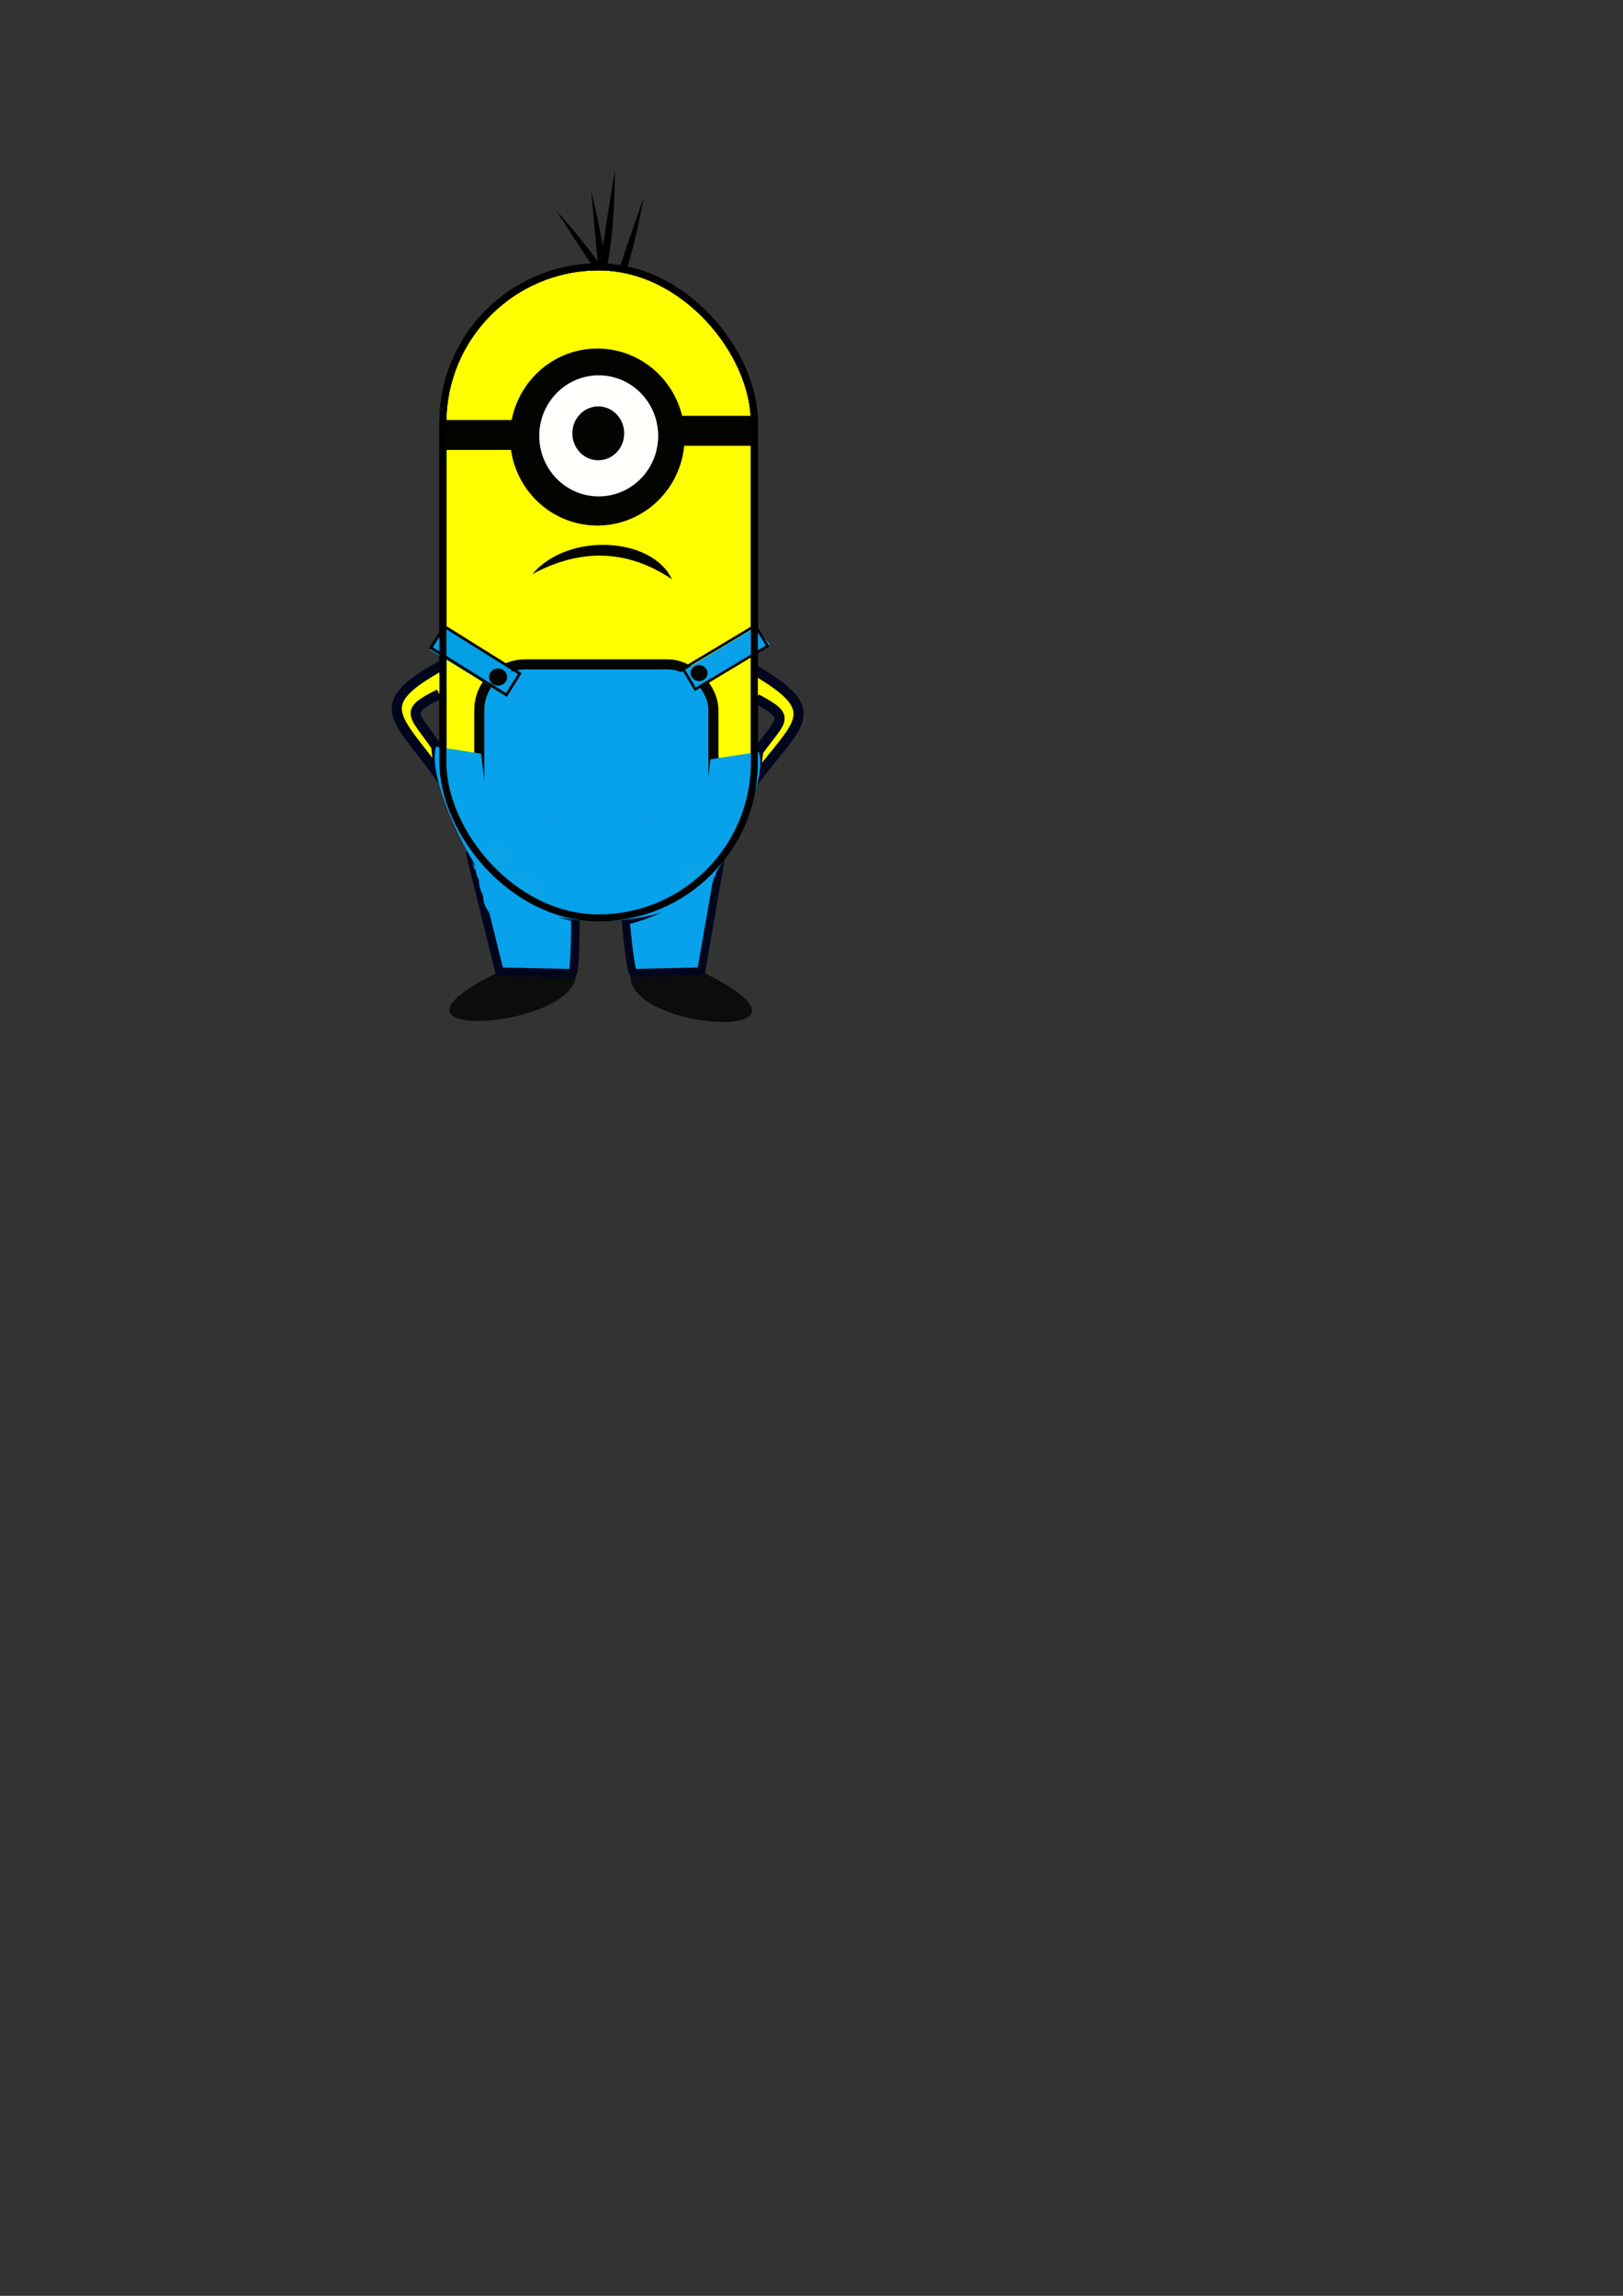 <?xml version="1.0" encoding="UTF-8" standalone="no"?>
<svg
   xmlns:dc="http://purl.org/dc/elements/1.1/"
   xmlns:cc="http://creativecommons.org/ns#"
   xmlns:rdf="http://www.w3.org/1999/02/22-rdf-syntax-ns#"
   xmlns:svg="http://www.w3.org/2000/svg"
   xmlns="http://www.w3.org/2000/svg"
   xmlns:sodipodi="http://sodipodi.sourceforge.net/DTD/sodipodi-0.dtd"
   xmlns:inkscape="http://www.inkscape.org/namespaces/inkscape"
   width="210mm"
   height="297mm"
   viewBox="0 0 210 297"
   version="1.1"
   id="svg8"
   inkscape:export-filename="C:\Users\Giulia Galzerano\Documents\Ariana\monstros_sa_sullivan.png"
   inkscape:export-xdpi="96"
   inkscape:export-ydpi="96"
   inkscape:version="1.0.2-2 (e86c870879, 2021-01-15)"
   sodipodi:docname="desenhando_minions.svg">
  <rect x="0" y="0" width="210" height="297" fill="#333333" stroke="none"/>
  <defs
     id="defs2">
    <inkscape:path-effect
       effect="spiro"
       id="path-effect1108"
       is_visible="true"
       lpeversion="1" />
    <inkscape:path-effect
       effect="spiro"
       id="path-effect1103"
       is_visible="true"
       lpeversion="1" />
    <inkscape:path-effect
       effect="bspline"
       id="path-effect930"
       is_visible="true"
       lpeversion="1"
       weight="33.333"
       steps="2"
       helper_size="0"
       apply_no_weight="true"
       apply_with_weight="true"
       only_selected="false" />
    <inkscape:path-effect
       effect="spiro"
       id="path-effect926"
       is_visible="true"
       lpeversion="1" />
    <inkscape:path-effect
       effect="spiro"
       id="path-effect922"
       is_visible="true"
       lpeversion="1" />
    <inkscape:path-effect
       effect="bspline"
       id="path-effect918"
       is_visible="true"
       lpeversion="1"
       weight="33.333"
       steps="2"
       helper_size="0"
       apply_no_weight="true"
       apply_with_weight="true"
       only_selected="false" />
    <inkscape:path-effect
       effect="spiro"
       id="path-effect195"
       is_visible="true"
       lpeversion="1" />
    <inkscape:path-effect
       effect="spiro"
       id="path-effect191"
       is_visible="true"
       lpeversion="1" />
    <inkscape:path-effect
       effect="spiro"
       id="path-effect187"
       is_visible="true"
       lpeversion="1" />
    <inkscape:path-effect
       effect="spiro"
       id="path-effect183"
       is_visible="true"
       lpeversion="1" />
    <inkscape:path-effect
       effect="spiro"
       id="path-effect179"
       is_visible="true"
       lpeversion="1" />
    <inkscape:path-effect
       effect="spiro"
       id="path-effect175"
       is_visible="true"
       lpeversion="1" />
    <inkscape:path-effect
       effect="spiro"
       id="path-effect171"
       is_visible="true"
       lpeversion="1" />
    <inkscape:path-effect
       effect="spiro"
       id="path-effect167"
       is_visible="true"
       lpeversion="1" />
    <inkscape:path-effect
       effect="spiro"
       id="path-effect159"
       is_visible="true"
       lpeversion="1" />
  </defs>
  <sodipodi:namedview
     id="base"
     pagecolor="#ffffff"
     bordercolor="#666666"
     borderopacity="1.0"
     inkscape:pageopacity="0.0"
     inkscape:pageshadow="2"
     inkscape:zoom="1.07"
     inkscape:cx="51.994878"
     inkscape:cy="238.68576"
     inkscape:document-units="mm"
     inkscape:current-layer="g988"
     inkscape:document-rotation="0"
     showgrid="false"
     inkscape:window-width="1822"
     inkscape:window-height="1051"
     inkscape:window-x="89"
     inkscape:window-y="-9"
     inkscape:window-maximized="1" />
  <g
     id="g1007"
     transform="translate(-39.565,5.635)"
     inkscape:label="cabelinho">
    <g
       id="rect906-9"
       transform="rotate(37.924,68.993,80.985)">
      <path
         style="color:#000000;font-style:normal;font-variant:normal;font-weight:normal;font-stretch:normal;font-size:medium;line-height:normal;font-family:sans-serif;font-variant-ligatures:normal;font-variant-position:normal;font-variant-caps:normal;font-variant-numeric:normal;font-variant-alternates:normal;font-variant-east-asian:normal;font-feature-settings:normal;font-variation-settings:normal;text-indent:0;text-align:start;text-decoration:none;text-decoration-line:none;text-decoration-style:solid;text-decoration-color:#000000;letter-spacing:normal;word-spacing:normal;text-transform:none;writing-mode:lr-tb;direction:ltr;text-orientation:mixed;dominant-baseline:auto;baseline-shift:baseline;text-anchor:start;white-space:normal;shape-padding:0;shape-margin:0;inline-size:0;clip-rule:nonzero;display:inline;overflow:visible;visibility:visible;isolation:auto;mix-blend-mode:normal;color-interpolation:sRGB;color-interpolation-filters:linearRGB;solid-color:#000000;solid-opacity:1;vector-effect:none;fill:#000000;fill-opacity:1;fill-rule:evenodd;stroke:none;stroke-width:0.405;stroke-linecap:round;stroke-linejoin:round;stroke-miterlimit:4;stroke-dasharray:none;stroke-dashoffset:0;stroke-opacity:1;paint-order:stroke fill markers;color-rendering:auto;image-rendering:auto;shape-rendering:auto;text-rendering:auto;enable-background:accumulate;stop-color:#000000;stop-opacity:1"
         d="m 66.066,8.004 c 0,0 13.05,2.202 15.349,5.182 v 0 C 78.057,12.161 66.066,8.004 66.066,8.004 Z"
         id="path913-6"
         sodipodi:nodetypes="cccc" />
    </g>
    <g
       id="rect906-9-1"
       transform="rotate(65.682,82.442,52.294)">
      <path
         style="color:#000000;font-style:normal;font-variant:normal;font-weight:normal;font-stretch:normal;font-size:medium;line-height:normal;font-family:sans-serif;font-variant-ligatures:normal;font-variant-position:normal;font-variant-caps:normal;font-variant-numeric:normal;font-variant-alternates:normal;font-variant-east-asian:normal;font-feature-settings:normal;font-variation-settings:normal;text-indent:0;text-align:start;text-decoration:none;text-decoration-line:none;text-decoration-style:solid;text-decoration-color:#000000;letter-spacing:normal;word-spacing:normal;text-transform:none;writing-mode:lr-tb;direction:ltr;text-orientation:mixed;dominant-baseline:auto;baseline-shift:baseline;text-anchor:start;white-space:normal;shape-padding:0;shape-margin:0;inline-size:0;clip-rule:nonzero;display:inline;overflow:visible;visibility:visible;isolation:auto;mix-blend-mode:normal;color-interpolation:sRGB;color-interpolation-filters:linearRGB;solid-color:#000000;solid-opacity:1;vector-effect:none;fill:#000000;fill-opacity:1;fill-rule:evenodd;stroke:none;stroke-width:0.405;stroke-linecap:round;stroke-linejoin:round;stroke-miterlimit:4;stroke-dasharray:none;stroke-dashoffset:0;stroke-opacity:1;paint-order:stroke fill markers;color-rendering:auto;image-rendering:auto;shape-rendering:auto;text-rendering:auto;enable-background:accumulate;stop-color:#000000;stop-opacity:1"
         d="m 66.066,8.004 c 0,0 13.05,2.202 15.349,5.182 v 0 C 78.057,12.161 66.066,8.004 66.066,8.004 Z"
         id="path913-6-6"
         sodipodi:nodetypes="cccc" />
    </g>
    <g
       id="rect906-9-5"
       transform="rotate(80.074,87.597,43.773)">
      <path
         style="color:#000000;font-style:normal;font-variant:normal;font-weight:normal;font-stretch:normal;font-size:medium;line-height:normal;font-family:sans-serif;font-variant-ligatures:normal;font-variant-position:normal;font-variant-caps:normal;font-variant-numeric:normal;font-variant-alternates:normal;font-variant-east-asian:normal;font-feature-settings:normal;font-variation-settings:normal;text-indent:0;text-align:start;text-decoration:none;text-decoration-line:none;text-decoration-style:solid;text-decoration-color:#000000;letter-spacing:normal;word-spacing:normal;text-transform:none;writing-mode:lr-tb;direction:ltr;text-orientation:mixed;dominant-baseline:auto;baseline-shift:baseline;text-anchor:start;white-space:normal;shape-padding:0;shape-margin:0;inline-size:0;clip-rule:nonzero;display:inline;overflow:visible;visibility:visible;isolation:auto;mix-blend-mode:normal;color-interpolation:sRGB;color-interpolation-filters:linearRGB;solid-color:#000000;solid-opacity:1;vector-effect:none;fill:#000000;fill-opacity:1;fill-rule:evenodd;stroke:none;stroke-width:0.405;stroke-linecap:round;stroke-linejoin:round;stroke-miterlimit:4;stroke-dasharray:none;stroke-dashoffset:0;stroke-opacity:1;paint-order:stroke fill markers;color-rendering:auto;image-rendering:auto;shape-rendering:auto;text-rendering:auto;enable-background:accumulate;stop-color:#000000;stop-opacity:1"
         d="m 66.066,8.004 c 0,0 13.05,2.202 15.349,5.182 v 0 C 78.057,12.161 66.066,8.004 66.066,8.004 Z"
         id="path913-6-1"
         sodipodi:nodetypes="cccc" />
    </g>
    <g
       id="rect906-9-9"
       transform="rotate(90.015,88.505,42.336)">
      <path
         style="color:#000000;font-style:normal;font-variant:normal;font-weight:normal;font-stretch:normal;font-size:medium;line-height:normal;font-family:sans-serif;font-variant-ligatures:normal;font-variant-position:normal;font-variant-caps:normal;font-variant-numeric:normal;font-variant-alternates:normal;font-variant-east-asian:normal;font-feature-settings:normal;font-variation-settings:normal;text-indent:0;text-align:start;text-decoration:none;text-decoration-line:none;text-decoration-style:solid;text-decoration-color:#000000;letter-spacing:normal;word-spacing:normal;text-transform:none;writing-mode:lr-tb;direction:ltr;text-orientation:mixed;dominant-baseline:auto;baseline-shift:baseline;text-anchor:start;white-space:normal;shape-padding:0;shape-margin:0;inline-size:0;clip-rule:nonzero;display:inline;overflow:visible;visibility:visible;isolation:auto;mix-blend-mode:normal;color-interpolation:sRGB;color-interpolation-filters:linearRGB;solid-color:#000000;solid-opacity:1;vector-effect:none;fill:#000000;fill-opacity:1;fill-rule:evenodd;stroke:none;stroke-width:0.405;stroke-linecap:round;stroke-linejoin:round;stroke-miterlimit:4;stroke-dasharray:none;stroke-dashoffset:0;stroke-opacity:1;paint-order:stroke fill markers;color-rendering:auto;image-rendering:auto;shape-rendering:auto;text-rendering:auto;enable-background:accumulate;stop-color:#000000;stop-opacity:1"
         d="m 66.066,8.004 c 0,0 13.05,2.202 15.349,5.182 v 0 C 78.057,12.161 66.066,8.004 66.066,8.004 Z"
         id="path913-6-9"
         sodipodi:nodetypes="cccc" />
    </g>
  </g>
  <rect
     style="fill:#ffff00;fill-opacity:1;stroke:#000000;stroke-width:0.9;stroke-miterlimit:4;stroke-dasharray:none;stroke-opacity:1;paint-order:stroke fill markers"
     id="rect43"
     width="40.304"
     height="84.21"
     x="57.305"
     y="34.528"
     rx="20.152"
     inkscape:label="corpo" />
  <rect
     style="fill:#ffff00;fill-opacity:0.015;stroke:#000000;stroke-width:0.9;stroke-miterlimit:4;stroke-dasharray:none;stroke-opacity:1;paint-order:stroke fill markers"
     id="rect1018"
     width="40.304"
     height="84.21"
     x="57.305"
     y="34.528"
     rx="20.152"
     inkscape:label="corpo" />
  <path
     style="fill:#0c0c0c;fill-opacity:1;stroke:#02061d;stroke-width:0;stroke-miterlimit:4;stroke-dasharray:none;stroke-opacity:1;paint-order:stroke fill markers"
     d="m 90.72,125.666 c 19.15,9.349 -9.54,7.952 -9.136,0.456"
     id="path1105"
     sodipodi:nodetypes="cc"
     inkscape:label="sapato1" />
  <path
     style="fill:#0c0c0c;fill-opacity:1;stroke:#02061d;stroke-width:0;stroke-miterlimit:4;stroke-dasharray:none;stroke-opacity:1;paint-order:stroke fill markers"
     d="m 64.628,125.696 c -19.15,9.349 10.312,7.601 9.908,0.105"
     id="path1089"
     sodipodi:nodetypes="cc"
     inkscape:label="sapato 2" />
  <path
     style="fill:#07a2eb;fill-opacity:1;stroke:#02061d;stroke-width:1.103;stroke-miterlimit:4;stroke-dasharray:none;stroke-opacity:1;paint-order:stroke fill markers"
     d="m 60.795,110.189 c 5.628,7.016 13.665,8.491 13.665,8.491 0,0 1.8e-5,7.225 -0.427,7.225 -0.427,0 -9.405,-0.208 -9.405,-0.208 z"
     id="path1077"
     sodipodi:nodetypes="ccscc"
     inkscape:label="perna 2" />
  <path
     style="fill:#07a2eb;fill-opacity:1;stroke:#02061d;stroke-width:1.04;stroke-miterlimit:4;stroke-dasharray:none;stroke-opacity:1;paint-order:stroke fill markers"
     d="m 93.241,111.203 c -5.241,6.701 -12.274,7.895 -12.274,7.895 0,0 0.597,6.767 0.995,6.767 0.398,0 8.757,-0.199 8.757,-0.199 z"
     id="path1079"
     sodipodi:nodetypes="ccscc"
     inkscape:label="perna 1" />
  <path
     style="fill:#ffff00;fill-opacity:1;stroke:#02061d;stroke-width:1.3;stroke-miterlimit:4;stroke-dasharray:none;stroke-opacity:1;paint-order:stroke fill markers"
     d="m 97.712,86.729 c 9.146,5.352 5.635,6.683 -0.078,14.211 l 0.485,-3.773 c 3.034,-4.207 4.347,-4.33 -0.245,-6.758"
     id="path1111-0"
     sodipodi:nodetypes="cccc"
     inkscape:label="braço 1" />
  <path
     style="fill:#ffff00;fill-opacity:1;stroke:#02061d;stroke-width:1.3;stroke-miterlimit:4;stroke-dasharray:none;stroke-opacity:1;paint-order:stroke fill markers"
     d="m 57.081,86.112 c -9.265,5.143 -5.785,6.553 -0.245,14.209 l -0.399,-3.783 c -2.938,-4.275 -4.248,-4.428 0.399,-6.751"
     id="path1111"
     sodipodi:nodetypes="cccc"
     inkscape:label="braço 2" />
  <path
     style="fill:#ffff00;fill-opacity:0;stroke:#000000;stroke-width:0.394;stroke-miterlimit:4;stroke-dasharray:none;stroke-opacity:1;paint-order:stroke fill markers"
     d="m 72.701,92.325 h 9.049 c 0.021,9.713 -9.397,9.634 -9.049,0 z"
     id="path1044"
     sodipodi:nodetypes="ccc"
     inkscape:label="bolsinho" />
  <path
     style="fill:#0c0c0c;fill-opacity:1;stroke:#02061d;stroke-width:0;stroke-miterlimit:4;stroke-dasharray:none;stroke-opacity:1;paint-order:stroke fill markers"
     d="m 92.298,95.228 c 0.184,7.666 3.368,13.545 3.368,13.545"
     id="path1107"
     sodipodi:nodetypes="cc"
     inkscape:label="roupa 2" />
  <g
     id="g1038"
     inkscape:groupmode="layer">
    <g
       id="g888"
       transform="translate(-64.05,-1.834)"
       style="display:inline"
       inkscape:label="armação oculos">
      <ellipse
         style="display:inline;fill:#000000;fill-opacity:1;stroke:#000000;stroke-width:0.634;stroke-miterlimit:4;stroke-dasharray:none;stroke-opacity:1;paint-order:stroke fill markers"
         id="path882"
         cx="141.342"
         cy="58.373"
         rx="10.976"
         ry="11.133"
         inkscape:label="oculos" />
      <ellipse
         style="display:inline;fill:#ffffff;fill-opacity:1;stroke:#000000;stroke-width:0.935;stroke-miterlimit:4;stroke-dasharray:none;stroke-opacity:1;paint-order:stroke fill markers"
         id="path884"
         cx="141.519"
         cy="58.221"
         rx="8.162"
         ry="8.3"
         inkscape:label="olho" />
    </g>
    <ellipse
       style="display:inline;fill:#000000;fill-opacity:1;stroke:#000000;stroke-width:0;stroke-miterlimit:4;stroke-dasharray:none;stroke-opacity:1;paint-order:stroke fill markers"
       id="path912"
       cx="77.41"
       cy="56.06"
       rx="3.353"
       ry="3.484"
       inkscape:label="pupila" />
    <rect
       style="fill:#000000;fill-rule:evenodd;stroke:#000000;stroke-width:0.646;stroke-linecap:round;stroke-linejoin:round;stroke-opacity:1;paint-order:stroke fill markers"
       id="rect59"
       width="10.611"
       height="3.229"
       x="57.361"
       y="54.652"
       ry="0"
       inkscape:label="faixa" />
    <g
       id="g988"
       transform="matrix(1.515,0,0,1.507,-69.056,-184.665)"
       style="display:inline;stroke:#000000;stroke-width:0;stroke-miterlimit:4;stroke-dasharray:none;stroke-opacity:1"
       inkscape:label="macacão">
      <rect
         style="fill:#04a1ee;fill-opacity:1;stroke:#030300;stroke-width:0.86;stroke-miterlimit:4;stroke-dasharray:none;stroke-opacity:1;paint-order:stroke fill markers"
         id="rect974"
         width="19.994"
         height="20.445"
         x="86.516"
         y="179.571"
         rx="3.918"
         inkscape:label="meio" />
      <rect
         style="fill:#009ee8;fill-opacity:1;stroke:#000000;stroke-width:0;stroke-miterlimit:4;stroke-dasharray:none;stroke-opacity:1;paint-order:stroke fill markers"
         id="rect952"
         width="6.748"
         height="2.358"
         x="170.61"
         y="107.035"
         rx="3.374"
         ry="0"
         transform="matrix(0.853,0.522,-0.578,0.816,0,0)"
         inkscape:label="alça2" />
      <rect
         style="fill:#06a0ed;fill-opacity:1;stroke:#000000;stroke-width:0;stroke-miterlimit:4;stroke-dasharray:none;stroke-opacity:1;paint-order:stroke fill markers"
         id="rect952-2"
         width="7.787"
         height="1.941"
         x="-46.392"
         y="211.905"
         rx="3.65"
         ry="0"
         transform="matrix(0.855,-0.519,0.675,0.738,0,0)"
         inkscape:label="alça1"
         sodipodi:insensitive="true" />
      <path
         style="fill:#04a1ee;fill-opacity:1;stroke:#000000;stroke-width:0;stroke-miterlimit:4;stroke-dasharray:none;stroke-opacity:1;paint-order:stroke fill markers"
         d="m 82.833,186.636 c -1.017,2.765 4.062,12.647 5.262,12.102 L 86.666,187.238"
         id="path976"
         sodipodi:nodetypes="ccc"
         inkscape:label="lateral2" />
      <path
         style="fill:#04a1ee;fill-opacity:1;stroke:#000000;stroke-width:0;stroke-miterlimit:4;stroke-dasharray:none;stroke-opacity:1;paint-order:stroke fill markers"
         d="m 110.381,187.087 c 1.049,2.901 -4.272,12.597 -5.55,12.025 l 1.43,-11.394"
         id="path978"
         sodipodi:nodetypes="ccc"
         inkscape:label="lateral1" />
      <ellipse
         style="fill:#03a1ee;fill-opacity:1;stroke:#000000;stroke-width:0;stroke-miterlimit:4;stroke-dasharray:none;stroke-opacity:1;paint-order:stroke fill markers"
         id="path980"
         cx="96.851"
         cy="197.16"
         rx="9.508"
         ry="4.435"
         inkscape:label="partebaixo" />
      <ellipse
         style="fill:#000000;fill-opacity:1;stroke:#030300;stroke-width:0;stroke-miterlimit:4;stroke-dasharray:none;stroke-opacity:1;paint-order:stroke fill markers"
         id="ellipse1059"
         cx="105.284"
         cy="180.318"
         rx="0.722"
         ry="0.688"
         inkscape:label="botão 1" />
      <ellipse
         style="fill:#000000;fill-opacity:1;stroke:#030300;stroke-width:0;stroke-miterlimit:4;stroke-dasharray:none;stroke-opacity:1;paint-order:stroke fill markers"
         id="path1073"
         inkscape:label="botão 2"
         ry="0.737"
         rx="0.774"
         cy="180.66"
         cx="88.119" />
      <path
         style="fill:#07a2eb;fill-opacity:1;fill-rule:evenodd;stroke:none;stroke-width:0.463;stroke-linecap:round;stroke-linejoin:round;stroke-miterlimit:4;stroke-dasharray:none;stroke-opacity:1;paint-order:stroke fill markers"
         id="path1112"
         d="m 90.409,199.992 c -0.187,-0.092 -0.328,-0.243 -0.472,-0.389 -0.129,-0.127 -0.266,-0.248 -0.405,-0.363 -0.121,-0.124 -0.278,-0.21 -0.43,-0.29 -0.053,-0.028 -0.081,-0.033 -0.054,-0.028 -0.022,-0.011 -0.044,-0.022 -0.066,-0.033 0,0 -1.113,2.35 -1.113,2.35 v 0 c 0.003,0.001 0.007,0.002 0.01,0.004 0.028,0.014 0.056,0.028 0.084,0.041 0.008,0.004 0.031,0.015 0.024,0.01 -0.022,-0.016 -0.047,-0.028 -0.07,-0.043 -0.033,-0.023 -0.175,-0.152 0.01,0.005 0.107,0.078 0.202,0.171 0.305,0.253 0.175,0.135 0.351,0.287 0.506,0.444 0.021,0.021 0.039,0.044 0.059,0.066 0,0 1.612,-2.026 1.612,-2.026 z" />
      <path
         style="fill:#07a2eb;fill-opacity:1;fill-rule:evenodd;stroke:none;stroke-width:0.463;stroke-linecap:round;stroke-linejoin:round;stroke-miterlimit:4;stroke-dasharray:none;stroke-opacity:1;paint-order:stroke fill markers"
         id="path1114"
         d="m 90.874,199.84 c 1.55e-4,0.002 0.003,0.007 5.24e-4,0.006 -0.087,-0.026 -0.167,-0.072 -0.248,-0.111 -0.138,-0.063 -0.281,-0.114 -0.423,-0.167 -0.02,-0.008 -0.039,-0.017 -0.059,-0.025 0,0 -0.991,2.369 -0.991,2.369 v 0 c 0.034,0.014 0.068,0.029 0.102,0.043 0.105,0.048 0.206,0.104 0.313,0.148 0.135,0.052 0.265,0.116 0.395,0.179 0,0 0.911,-2.442 0.911,-2.442 z" />
      <path
         style="fill:#07a2eb;fill-opacity:1;fill-rule:evenodd;stroke:none;stroke-width:0.463;stroke-linecap:round;stroke-linejoin:round;stroke-miterlimit:4;stroke-dasharray:none;stroke-opacity:1;paint-order:stroke fill markers"
         id="path1116"
         d="m 89.931,199.795 c -0.021,-0.009 -0.043,-0.016 -0.063,-0.028 -0.083,-0.048 -0.156,-0.116 -0.229,-0.178 -0.11,-0.093 -0.065,-0.05 -0.137,-0.124 -0.02,-0.058 -0.103,-0.068 -0.129,-0.12 -0.031,-0.062 0.103,0.114 0.056,0.052 -0.026,-0.045 -0.045,-0.071 -0.063,-0.118 -0.003,-0.008 -0.014,-0.022 -0.006,-0.025 0.008,-0.003 0.011,0.014 0.016,0.021 0.02,0.03 0.017,0.03 0.031,0.07 0.045,0.122 0.021,0.293 -0.013,0.409 -0.012,0.035 -0.029,0.069 -0.044,0.103 -0.003,0.006 0.006,-0.012 0.009,-0.018 0.009,-0.017 0.021,-0.033 0.028,-0.051 0.005,-0.014 -0.015,0.025 -0.022,0.037 -0.025,0.034 0.005,-0.007 0.005,-0.003 3.49e-4,0.008 -0.022,0.022 -0.014,0.021 0.01,-0.002 0.013,-0.015 0.02,-0.022 0.018,-0.016 -0.035,0.033 -0.053,0.049 0.571,0.079 -0.54,0.153 -0.399,0.146 0.048,-0.002 0.096,-0.012 0.144,-0.014 0.196,-0.008 0.389,0.006 0.583,0.033 0.045,0.008 0.09,0.015 0.135,0.024 0.027,0.006 0.054,0.01 0.079,0.021 0.004,0.002 -0.006,0.008 -0.01,0.007 -0.052,-0.01 -0.103,-0.024 -0.153,-0.04 -0.019,-0.006 -0.035,-0.032 -0.054,-0.026 -0.015,0.005 0.022,0.022 0.033,0.033 0.004,0.007 0.007,0.015 0.011,0.022 0.011,0.015 0.023,0.028 0.034,0.043 0.001,0.002 -0.006,-0.006 -0.006,-0.004 0.006,0.015 0.016,0.029 0.022,0.045 0.033,0.081 0.034,0.096 0.056,0.181 0.014,0.055 0.016,0.11 0.015,0.166 0,0 2.499,-0.487 2.499,-0.487 v 0 c -0.045,-0.182 -0.092,-0.365 -0.162,-0.54 -0.146,-0.359 -0.295,-0.714 -0.528,-1.026 -0.096,-0.129 -0.221,-0.237 -0.336,-0.346 -0.151,-0.121 -0.311,-0.26 -0.483,-0.348 -0.324,-0.166 -0.64,-0.225 -0.997,-0.214 -0.239,-0.003 -0.477,-0.007 -0.717,-0.022 -0.243,-0.015 -0.502,-0.045 -0.743,0.011 -0.158,0.037 -0.301,0.123 -0.452,0.185 -0.056,0.041 -0.113,0.08 -0.168,0.123 -0.18,0.142 -0.333,0.315 -0.472,0.496 -0.133,0.198 -0.262,0.401 -0.334,0.631 -0.103,0.333 -0.099,0.615 -0.026,0.946 0.015,0.056 0.027,0.112 0.044,0.167 0.074,0.238 0.199,0.454 0.329,0.664 0.152,0.249 0.315,0.496 0.565,0.656 0.187,0.15 0.381,0.296 0.544,0.472 0,0 1.553,-2.083 1.553,-2.083 z" />
      <path
         style="fill:#07a2eb;fill-opacity:1;fill-rule:evenodd;stroke:none;stroke-width:0.463;stroke-linecap:round;stroke-linejoin:round;stroke-miterlimit:4;stroke-dasharray:none;stroke-opacity:1;paint-order:stroke fill markers"
         id="path1118"
         d="m 89.599,198.949 c -0.128,-0.112 -0.224,-0.251 -0.317,-0.392 0.007,0.007 0.024,0.031 0.02,0.022 -0.008,-0.022 -0.024,-0.041 -0.035,-0.061 -0.043,-0.084 -0.082,-0.168 -0.127,-0.251 0.007,3.5e-4 0.019,0.029 0.016,0.021 -0.028,-0.076 -0.044,-0.099 -0.077,-0.169 -0.002,-0.004 -0.007,-0.018 -0.005,-0.014 0.015,0.038 0.03,0.077 0.045,0.115 -0.005,-0.015 -0.01,-0.031 -0.015,-0.046 -0.015,-0.045 -0.031,-0.091 -0.046,-0.136 -0.007,-0.02 -0.015,-0.041 -0.022,-0.061 -0.001,-0.004 -0.004,-0.015 -0.002,-0.012 0.017,0.042 0.019,0.058 0.031,0.103 0.011,0.061 0.009,-0.023 0.009,-0.036 8e-6,-0.081 -0.003,-0.161 -0.002,-0.242 -5.24e-4,0.022 -0.002,0.043 -0.002,0.065 -9e-6,0.002 8.73e-4,-0.003 0.001,-0.004 0.002,-0.013 0.007,-0.051 0.005,-0.038 -0.015,0.128 -0.002,0.04 0.008,7e-4 -0.059,0.174 -0.038,0.134 -0.098,0.254 -0.005,0.009 -0.023,0.035 -0.015,0.028 0.021,-0.02 0.05,-0.07 0.071,-0.094 0.026,-0.036 0.052,-0.072 0.078,-0.108 0,0 -2.043,-1.552 -2.043,-1.552 v 0 c -0.007,0.008 -0.014,0.016 -0.021,0.024 -0.21,0.261 -0.405,0.53 -0.495,0.86 -0.037,0.185 -0.076,0.369 -0.077,0.559 8.73e-4,0.093 -0.004,0.186 -0.003,0.279 0.004,0.165 0.014,0.331 0.044,0.494 0.027,0.126 0.055,0.247 0.103,0.366 0.005,0.011 0.003,0.031 0.015,0.034 0.01,0.003 -0.011,-0.042 -0.007,-0.032 0.008,0.023 0.013,0.046 0.02,0.069 0.026,0.074 0.051,0.15 0.079,0.224 0.012,0.03 0.022,0.062 0.043,0.087 8.73e-4,8.8e-4 0.003,-0.002 0.004,-0.001 0.168,0.342 -0.051,-0.082 0.118,0.24 0.105,0.164 0.182,0.346 0.296,0.504 0.071,0.095 0.141,0.19 0.214,0.284 0.049,0.063 0.091,0.114 0.136,0.181 0.013,0.019 0.022,0.039 0.033,0.059 0,0 2.015,-1.621 2.015,-1.621 z" />
      <path
         style="fill:#07a2eb;fill-opacity:1;fill-rule:evenodd;stroke:none;stroke-width:0.463;stroke-linecap:round;stroke-linejoin:round;stroke-miterlimit:4;stroke-dasharray:none;stroke-opacity:1;paint-order:stroke fill markers"
         id="path1124"
         d="m 88.971,196.792 c -0.016,-0.174 -0.023,-0.349 -0.034,-0.524 -0.002,-0.127 -0.005,-0.253 -0.014,-0.38 -0.28,-0.885 -0.013,-0.4 -1.178,-1.167 0,0 -0.268,2.608 -0.268,2.608 v 0 c -1.121,-0.757 -0.875,-0.286 -1.125,-1.126 -5.24e-4,-0.029 -0.003,-0.058 -0.002,-0.087 10e-4,-0.02 0.002,0.04 0.003,0.06 0.005,0.098 0.011,0.195 0.02,0.293 0.01,0.109 0.03,0.214 0.008,0.323 0,0 2.589,0 2.589,0 z" />
      <path
         style="fill:#07a2eb;fill-opacity:1;fill-rule:evenodd;stroke:none;stroke-width:0.463;stroke-linecap:round;stroke-linejoin:round;stroke-miterlimit:4;stroke-dasharray:none;stroke-opacity:1;paint-order:stroke fill markers"
         id="path1152"
         d="m 86.243,197.003 c 0.011,0.003 0.022,0.007 0.032,0.01 0.001,3.5e-4 -0.003,-0.001 -0.004,-0.002 -0.025,-0.017 -0.051,-0.034 -0.076,-0.052 -0.096,-0.074 -0.141,-0.146 -0.207,-0.248 -0.049,-0.112 -0.049,-0.098 -0.077,-0.193 -0.004,-0.013 -0.011,-0.054 -0.01,-0.04 0.01,0.126 0.05,0.25 0.088,0.37 0.03,0.068 0.049,0.142 0.089,0.204 0.198,0.31 0.398,0.55 0.778,0.665 0.216,0.065 0.449,0.053 0.674,0.046 0.089,-0.002 0.169,-0.067 0.259,-0.072 0.083,-0.005 -0.16,0.048 -0.24,0.071 -0.51,-0.412 -1.021,-0.823 -1.531,-1.235 0,0 2.608,-0.091 2.608,-0.091 v 0 c -0.511,-0.42 -1.022,-0.841 -1.532,-1.261 -0.086,0.025 -0.177,0.035 -0.257,0.074 -0.071,0.035 0.151,-0.061 0.23,-0.061 0.211,-0.002 0.429,-0.01 0.629,0.055 0.345,0.11 0.508,0.32 0.681,0.601 0.027,0.044 0.038,0.096 0.058,0.144 0.008,0.042 0.017,0.083 0.024,0.125 3.49e-4,0.002 -0.002,-0.004 -0.003,-0.006 -0.009,-0.048 -0.015,-0.096 -0.025,-0.143 -0.044,-0.2 -0.054,-0.198 -0.135,-0.409 -0.043,-0.074 -0.081,-0.152 -0.129,-0.223 -0.17,-0.255 -0.417,-0.437 -0.668,-0.604 0,0 -1.257,2.275 -1.257,2.275 z" />
      <path
         style="fill:#07a2eb;fill-opacity:1;fill-rule:evenodd;stroke:none;stroke-width:0.463;stroke-linecap:round;stroke-linejoin:round;stroke-miterlimit:4;stroke-dasharray:none;stroke-opacity:1;paint-order:stroke fill markers"
         id="path1158"
         d="m 86.312,195.569 c 0.019,0.195 0.015,0.392 0.057,0.584 0.014,0.064 0.032,0.127 0.048,0.19 0.074,0.235 0.196,0.421 0.361,0.602 0.028,0.031 0.115,0.121 0.089,0.088 -0.06,-0.076 -0.119,-0.153 -0.179,-0.229 -0.037,-0.085 -0.084,-0.166 -0.11,-0.255 -0.107,-0.36 -0.019,-0.754 0.22,-1.039 -0.113,0.09 -0.229,0.239 -0.322,0.353 -0.186,0.272 -0.275,0.583 -0.3,0.909 -0.016,0.225 0.019,0.447 0.066,0.666 0.035,0.123 0.058,0.253 0.111,0.368 0.039,0.086 0.087,0.167 0.131,0.251 0.014,0.02 0.027,0.041 0.041,0.061 0,0 2.129,-1.498 2.129,-1.498 v 0 c 0.003,0.005 0.005,0.009 0.008,0.014 0.136,0.276 0.066,0.108 0.127,0.294 0.023,0.071 -0.033,-0.109 -0.032,-0.102 0.002,0.018 0.011,0.036 0.013,0.054 0.001,0.017 -0.008,-0.033 -0.012,-0.049 -0.013,-0.022 -0.017,-0.03 0.004,0.06 0.004,0.018 -0.003,-0.036 -0.005,-0.054 -1.75e-4,-0.002 8.73e-4,0.005 8.73e-4,0.007 1.75e-4,0.037 -1.75e-4,0.074 -3.49e-4,0.111 -1.14e-4,-7e-4 -1.75e-4,-0.001 -3.5e-4,-0.002 -0.015,0.152 -0.087,0.291 -0.173,0.415 -0.041,0.047 -0.084,0.092 -0.123,0.14 -0.018,0.023 0.042,-0.041 0.06,-0.063 0.007,-0.008 -0.031,0.028 -0.024,0.02 0.054,-0.057 0.119,-0.103 0.171,-0.163 0.2,-0.221 0.329,-0.407 0.411,-0.71 0.06,-0.224 0.054,-0.49 -0.004,-0.714 -0.031,-0.121 -0.09,-0.232 -0.135,-0.348 -0.076,-0.105 -0.148,-0.213 -0.227,-0.315 -0.019,-0.025 -0.044,-0.045 -0.067,-0.067 -0.006,-0.006 0.013,0.013 0.019,0.019 0.027,0.032 0.056,0.063 0.079,0.098 0.089,0.139 0.086,0.151 0.134,0.288 0.006,0.031 0.013,0.062 0.018,0.093 1.74e-4,0.001 -0.004,-10e-4 -0.004,1.8e-4 -0.001,0.018 -0.001,0.074 -5.24e-4,0.055 0.002,-0.081 8.73e-4,-0.055 0.01,-0.132 0,0 -2.589,0 -2.589,0 z" />
      <path
         style="fill:#07a2eb;fill-opacity:1;fill-rule:evenodd;stroke:none;stroke-width:0.463;stroke-linecap:round;stroke-linejoin:round;stroke-miterlimit:4;stroke-dasharray:none;stroke-opacity:1;paint-order:stroke fill markers"
         id="path1160"
         d="m 85.935,196.089 c 0.003,0.002 0.007,0.004 0.009,0.007 0.007,0.013 0.012,0.042 0.014,0.055 0.011,0.068 0.019,0.137 0.034,0.205 0.01,0.047 0.022,0.093 0.032,0.139 0.101,0.298 0.03,0.104 0.108,0.296 0.002,0.005 0.008,0.021 0.005,0.016 -0.029,-0.048 -0.042,-0.106 -0.056,-0.159 -0.004,-0.022 -0.017,-0.089 -0.012,-0.067 0.02,0.08 0.03,0.162 0.055,0.24 0.053,0.166 0.081,0.212 0.146,0.336 0,0 2.264,-1.268 2.264,-1.268 v 0 c 0.029,0.066 0.048,0.108 0.074,0.196 0.021,0.072 0.058,0.335 0.011,0.019 -0.034,-0.14 -0.069,-0.289 -0.142,-0.414 -0.003,-0.005 0.003,0.011 0.004,0.016 0.01,0.037 0.021,0.073 0.031,0.11 8.74e-4,0.009 0.007,0.037 0.003,0.028 -0.007,-0.013 -0.007,-0.029 -0.011,-0.044 -0.033,-0.11 -0.024,-0.232 -0.051,-0.344 0,0 -2.517,0.633 -2.517,0.633 z" />
      <path
         style="fill:#07a2eb;fill-opacity:1;fill-rule:evenodd;stroke:none;stroke-width:0.463;stroke-linecap:round;stroke-linejoin:round;stroke-miterlimit:4;stroke-dasharray:none;stroke-opacity:1;paint-order:stroke fill markers"
         id="path1162"
         d="m 104.504,202.071 c 0.026,-0.035 0.052,-0.071 0.078,-0.106 0.044,-0.059 0.091,-0.115 0.132,-0.175 0.135,-0.2 0.246,-0.417 0.363,-0.628 0.089,-0.162 0.177,-0.326 0.258,-0.492 0.062,-0.127 0.025,-0.063 0.062,-0.125 0.077,-0.112 0.116,-0.248 0.17,-0.372 0.003,-0.007 0.013,-0.027 0.011,-0.019 -0.005,0.019 -0.013,0.037 -0.02,0.056 -0.007,0.035 0.023,-0.052 0.047,-0.069 0.019,-0.013 -0.035,0.037 -0.035,0.06 3.4e-4,0.022 0.024,-0.036 0.038,-0.053 0.083,-0.133 0.14,-0.279 0.207,-0.42 0.004,-0.007 0.009,-0.014 0.013,-0.021 0.011,-0.021 0.015,-0.082 0.033,-0.065 0.018,0.017 -0.02,0.045 -0.031,0.067 0.099,-0.125 0.167,-0.271 0.235,-0.414 0.101,-0.198 0.13,-0.418 0.176,-0.631 0.005,-0.029 0.01,-0.057 0.014,-0.086 0.032,-0.208 -0.002,0.002 -0.007,0.026 -0.004,0.019 -0.01,0.037 -0.016,0.055 -0.024,0.066 -0.051,0.114 -0.016,0.048 0.041,-0.072 0.074,-0.146 0.111,-0.22 0.006,-0.013 -0.03,0.047 -0.018,0.04 0.015,-0.008 0.017,-0.029 0.025,-0.044 0.016,-0.03 0.032,-0.06 0.047,-0.09 0.129,-0.284 -0.022,0.056 0.103,-0.252 0.005,-0.013 -0.017,0.055 -0.012,0.042 0.021,-0.063 0.04,-0.099 0.048,-0.15 0.041,-0.112 0.012,-0.029 0.062,-0.19 0.002,-0.007 0.008,-0.028 0.007,-0.021 -0.007,0.043 -0.031,0.085 -0.05,0.124 0.107,-0.162 0.175,-0.344 0.23,-0.529 0.03,-0.102 0.047,-0.207 0.064,-0.313 0,0 -2.566,-0.356 -2.566,-0.356 v 0 c 0.005,-0.022 0.011,-0.044 0.018,-0.066 0.003,-0.011 0.014,-0.042 0.01,-0.032 -0.008,0.021 -0.042,0.076 -0.022,0.065 0.021,-0.013 0.018,-0.046 0.029,-0.068 0.008,-0.018 0.018,-0.035 0.027,-0.051 0.003,-0.006 0.015,-0.023 0.012,-0.017 -0.006,0.013 -0.014,0.026 -0.021,0.039 -0.025,0.044 -0.051,0.088 -0.074,0.134 -0.05,0.1 -0.134,0.327 -0.139,0.354 -0.029,0.074 -0.04,0.097 -0.063,0.169 -0.007,0.021 0.029,-0.082 0.022,-0.062 -0.084,0.23 -0.028,0.07 0.003,0.021 0.021,-0.008 0.004,-0.002 -0.022,0.048 -0.08,0.154 -0.051,0.098 -0.112,0.227 -0.11,0.214 -0.21,0.435 -0.234,0.679 -0.008,0.051 -0.018,0.103 -0.025,0.154 -7e-4,0.005 0.004,-0.01 0.005,-0.015 0.012,-0.039 0.021,-0.08 0.044,-0.113 0.01,-0.015 0.011,-0.016 0.019,-0.034 0.011,-0.023 -0.01,0.019 -0.017,0.029 -0.134,0.202 0.007,-0.019 -0.121,0.183 -0.029,0.054 -0.059,0.108 -0.087,0.163 -0.023,0.045 -0.04,0.093 -0.059,0.14 -0.002,0.005 -0.009,0.018 -0.007,0.014 0.01,-0.021 0.021,-0.041 0.031,-0.062 -0.077,0.112 -0.147,0.229 -0.208,0.351 -0.024,0.052 -0.05,0.103 -0.073,0.156 -0.023,0.052 -0.048,0.103 -0.059,0.159 -0.002,0.008 0.007,-0.015 0.013,-0.02 0.002,-0.002 -0.001,0.006 -0.002,0.009 -0.021,0.042 -0.043,0.084 -0.064,0.126 -0.079,0.172 -0.135,0.353 -0.232,0.517 -0.049,0.092 -0.098,0.184 -0.15,0.274 -10e-4,0.002 -0.016,0.008 -10e-4,-0.006 -0.012,0.006 -0.025,0.012 -0.037,0.018 0,0 1.831,1.841 1.831,1.841 z" />
    </g>
    <rect
       style="fill:#ffff00;fill-opacity:0;stroke:#000000;stroke-width:0.336;stroke-miterlimit:4;stroke-dasharray:none;stroke-opacity:1;paint-order:stroke fill markers"
       id="rect1020"
       width="10.9"
       height="3.089"
       x="31.368"
       y="119.634"
       rx="6.733"
       ry="0"
       transform="rotate(-30.915)"
       inkscape:label="contorno2" />
    <rect
       style="fill:#ffff00;fill-opacity:0;stroke:#000000;stroke-width:0.355;stroke-miterlimit:4;stroke-dasharray:none;stroke-opacity:1;paint-order:stroke fill markers"
       id="rect1020-5"
       width="11.516"
       height="3.264"
       x="-103.215"
       y="38.247"
       rx="0"
       ry="0"
       transform="matrix(-0.848,-0.53,-0.53,0.848,0,0)"
       inkscape:label="contorno" />
    <rect
       style="fill:#000000;fill-rule:evenodd;stroke:#000000;stroke-width:0.646;stroke-linecap:round;stroke-linejoin:round;stroke-opacity:1;paint-order:stroke fill markers"
       id="rect59-6"
       width="10.611"
       height="3.229"
       x="86.931"
       y="54.119"
       ry="0"
       inkscape:label="faixa" />
    <g
       id="rect906"
       style="opacity:1"
       transform="translate(-41.77,37.238)"
       inkscape:label="boca">
      <path
         style="color:#000000;font-style:normal;font-variant:normal;font-weight:normal;font-stretch:normal;font-size:medium;line-height:normal;font-family:sans-serif;font-variant-ligatures:normal;font-variant-position:normal;font-variant-caps:normal;font-variant-numeric:normal;font-variant-alternates:normal;font-variant-east-asian:normal;font-feature-settings:normal;font-variation-settings:normal;text-indent:0;text-align:start;text-decoration:none;text-decoration-line:none;text-decoration-style:solid;text-decoration-color:#000000;letter-spacing:normal;word-spacing:normal;text-transform:none;writing-mode:lr-tb;direction:ltr;text-orientation:mixed;dominant-baseline:auto;baseline-shift:baseline;text-anchor:start;white-space:normal;shape-padding:0;shape-margin:0;inline-size:0;clip-rule:nonzero;display:inline;overflow:visible;visibility:visible;isolation:auto;mix-blend-mode:normal;color-interpolation:sRGB;color-interpolation-filters:linearRGB;solid-color:#000000;solid-opacity:1;vector-effect:none;fill:#000000;fill-opacity:1;fill-rule:evenodd;stroke:none;stroke-width:0.405;stroke-linecap:round;stroke-linejoin:round;stroke-miterlimit:4;stroke-dasharray:none;stroke-dashoffset:0;stroke-opacity:1;paint-order:stroke fill markers;color-rendering:auto;image-rendering:auto;shape-rendering:auto;text-rendering:auto;enable-background:accumulate;stop-color:#000000;stop-opacity:1"
         d="m 110.653,37.035 c 6.668,-3.593 12.683,-2.943 18.044,0.65 v 0 c -2.501,-5.436 -13.424,-6.138 -18.044,-0.65 z"
         id="path913"
         sodipodi:nodetypes="cccc" />
    </g>
  </g>
  <rect
     style="fill:#ffff00;fill-opacity:0.015;stroke:#000000;stroke-width:0.9;stroke-miterlimit:4;stroke-dasharray:none;stroke-opacity:1;paint-order:stroke fill markers"
     id="rect1018-4"
     width="40.304"
     height="84.21"
     x="57.305"
     y="34.528"
     rx="20.152"
     inkscape:label="corpo" />
</svg>
